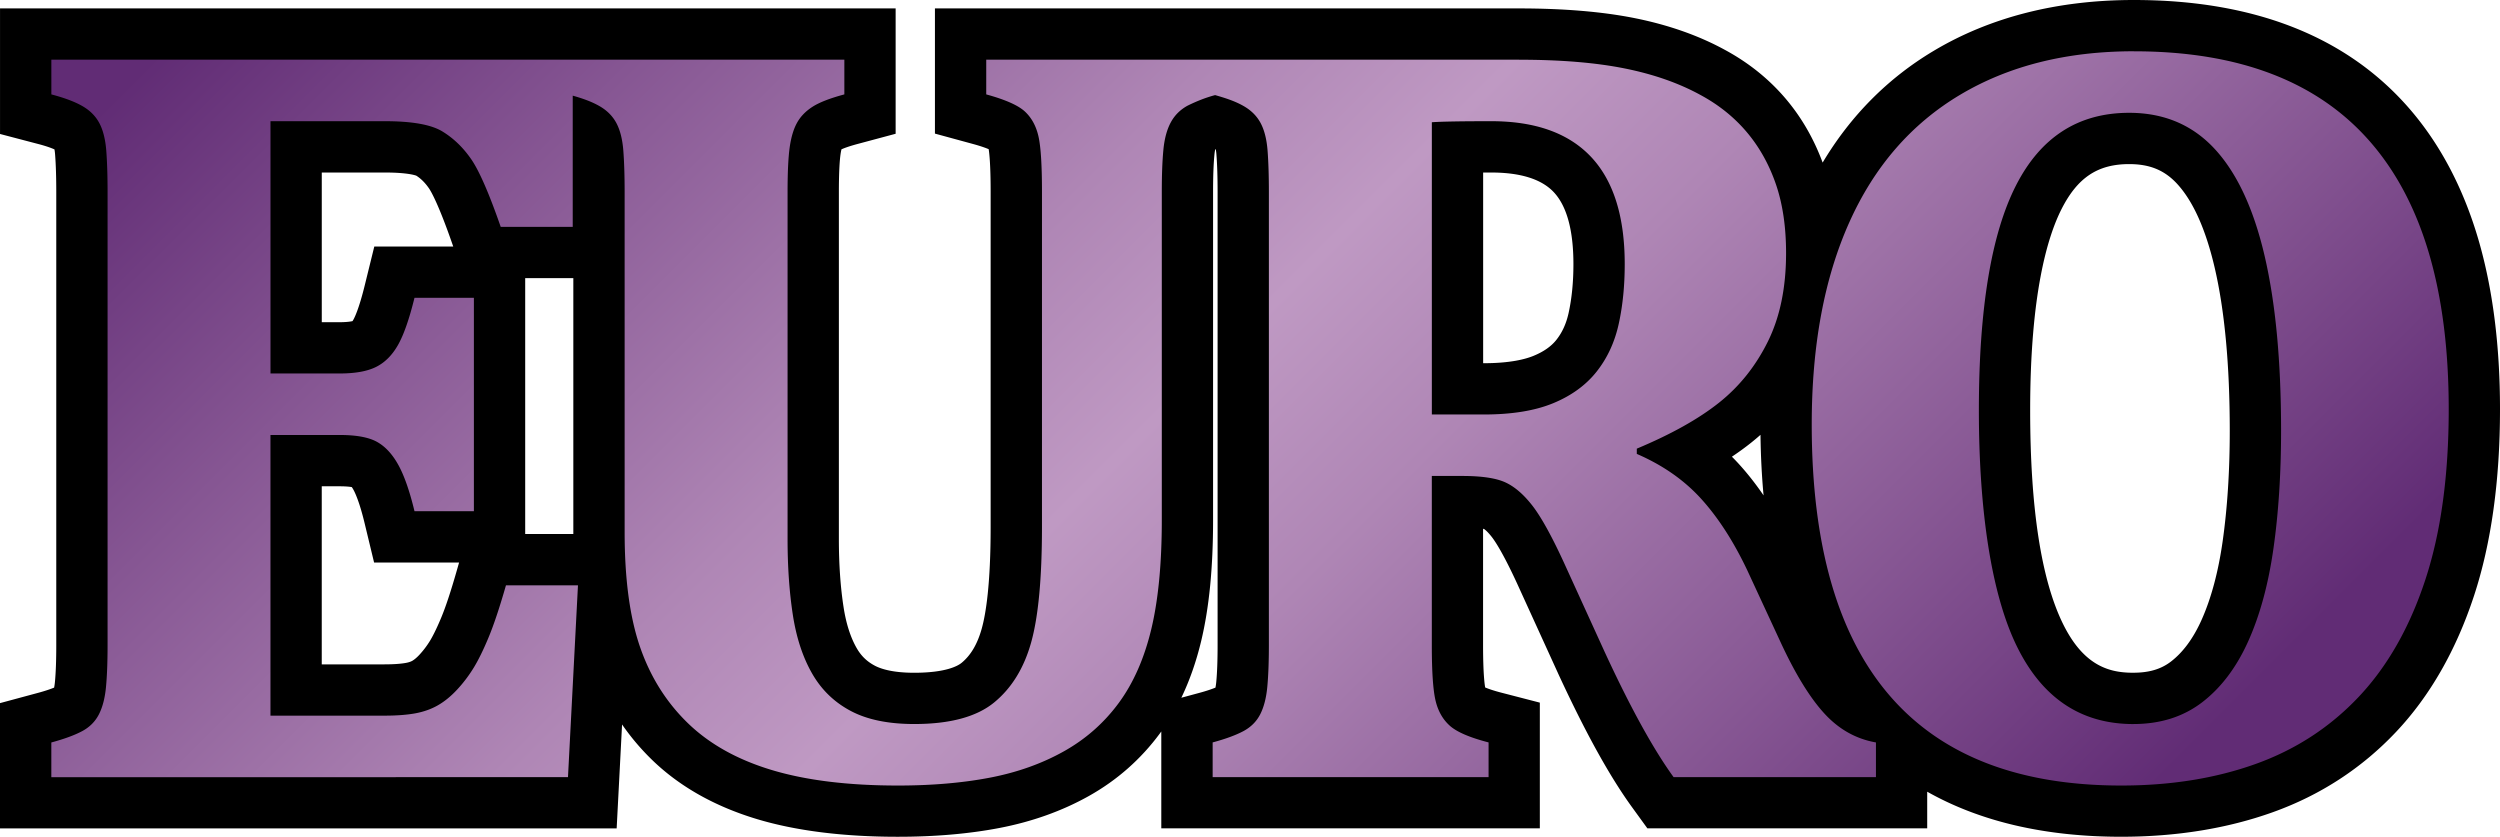 <svg xmlns="http://www.w3.org/2000/svg" width="1072.03" height="358.82" data-name="Layer 2" viewBox="0 0 1072.03 358.82"><defs><linearGradient id="a" x1="822.5" x2="172.36" y1="503.39" y2="-146.75" data-name="New Gradient Swatch 8" gradientUnits="userSpaceOnUse"><stop offset=".05" stop-color="#612c75"/><stop offset=".21" stop-color="#865693"/><stop offset=".4" stop-color="#af86b5"/><stop offset=".5" stop-color="#bf99c3"/><stop offset=".6" stop-color="#af86b5"/><stop offset=".79" stop-color="#865693"/><stop offset=".95" stop-color="#612c75"/></linearGradient></defs><g data-name="Layer 1"><path d="M909.63 347.85c-39.14 0-70.74-9.81-94.21-29.19v25.59H712.04l-3.29-4.54c-9.22-12.71-19.23-30.86-30.61-55.48l-17.6-38.59c-6.06-13.16-9.97-19.3-12.18-22.13-2.6-3.33-5.18-5.63-7.48-6.67-1.15-.52-4.79-1.73-13.83-1.73h-2.07v61.57c0 13.6.81 19.1 1.29 21.16.53 2.29 1.43 3.97 2.73 5.14.42.38 2.97 2.38 12.08 4.74l8.24 2.14v34.39H509v-34.3l8.13-2.2c5.89-1.59 9.16-3.01 10.87-3.92 1.25-.67 2.06-1.45 2.61-2.53.64-1.25 1.49-3.61 1.88-7.75.42-4.36.63-10.04.63-16.87V82.4c0-6.75-.18-12.45-.53-16.95-.32-4.1-1.1-6.32-1.7-7.47-.38-.73-1.11-1.83-3-2.93-1.96-1.14-4.31-2.01-6.82-2.8-2.14.72-4.36 1.65-6.72 2.81-1.2.69-2.01 1.52-2.63 2.67-.65 1.22-1.51 3.52-1.9 7.56-.42 4.36-.63 10.04-.63 16.88v140.86c0 19.41-1.62 36-4.81 49.33-3.34 13.93-8.66 25.91-15.82 35.63-7.22 9.79-16.31 17.8-27.03 23.81-10.38 5.81-22.14 10.01-34.96 12.47-12.35 2.37-26.32 3.58-41.52 3.58-22.31 0-41.58-2.39-57.26-7.12-16.35-4.92-29.95-12.55-40.43-22.69-10.45-10.11-18.27-22.51-23.25-36.87-2.49-7.16-4.34-15.37-5.55-24.57L254 344.23H11v-34.3l8.13-2.2c5.89-1.59 9.16-3.01 10.87-3.92 1.25-.67 2.06-1.45 2.61-2.53.64-1.25 1.49-3.62 1.88-7.75.42-4.36.63-10.04.63-16.88V82.4c0-6.75-.18-12.45-.53-16.95-.32-4.1-1.1-6.32-1.7-7.46-.39-.73-1.11-1.83-3-2.93-1.62-.94-4.79-2.39-10.68-3.94l-8.2-2.16V14.61h362.05v34.31l-8.15 2.19c-6.6 1.77-9.44 3.22-10.55 3.93-1.38.89-2.36 1.86-2.97 2.96-.57 1.03-1.36 3.04-1.88 6.75-.53 3.84-.8 9.78-.8 17.65v148.75c0 11.26.71 21.61 2.13 30.78 1.29 8.39 3.62 15.57 6.91 21.36 2.96 5.19 6.94 9.06 12.17 11.85 5.42 2.88 12.86 4.35 22.1 4.35 12.65 0 21.82-2.27 27.28-6.75 5.77-4.73 9.79-11.36 12.27-20.26 2.8-10.03 4.22-25.68 4.22-46.51V82.18c0-13.66-.76-19.14-1.21-21.18-.5-2.26-1.34-3.92-2.57-5.09-.09-.09-2.39-2.19-12.01-4.81l-8.11-2.21V14.61h239.49c18.37 0 34.3 1.32 47.34 3.93 13.44 2.69 25.45 6.9 35.7 12.52 8.92 4.8 16.66 11.02 22.94 18.43 6.27 7.4 11.15 16.09 14.51 25.83 3.14 9.09 4.81 19.59 4.98 31.23a168 168 0 0 1 6.09-15.69c11.64-25.95 29.08-46.01 51.84-59.6C857.3 17.82 884.29 11 915.02 11c48.03 0 84.86 14.27 109.47 42.41 24.24 27.71 36.53 68.78 36.53 122.07 0 29.43-3.56 55.19-10.58 76.57-7.16 21.81-17.58 40.07-30.96 54.26-13.47 14.28-29.81 24.94-48.58 31.66-18.32 6.56-38.94 9.88-61.29 9.88zM723.72 194.27c5.16 3.63 9.81 7.73 13.91 12.25 7.98 8.8 15.21 19.97 21.5 33.21l14.25 30.75c5.81 12.6 11.52 22 16.97 27.97 3.77 4.14 7.97 6.88 12.76 8.33-.45-.5-.89-1.01-1.33-1.53-23.82-27.77-35.89-69.23-35.89-123.23q0-15.315 1.44-29.46c-5.82 11.38-13.67 21.03-23.33 28.72-5.65 4.5-12.44 8.84-20.27 12.99zm189.29-134.9c-17.7 0-30.01 8.01-38.77 25.2-9.75 19.15-14.69 49.89-14.69 91.36s5.12 75.92 15.21 96.46c9.09 18.49 21.81 27.09 40.05 27.09 9.16 0 16.63-2.31 22.82-7.07 6.62-5.09 12.13-12.47 16.39-21.93 4.58-10.2 7.94-22.58 9.96-36.82 2.1-14.75 3.16-31.21 3.16-48.94 0-28.91-2.29-53.36-6.81-72.65-4.27-18.23-10.58-31.96-18.77-40.78-7.43-8.02-16.77-11.92-28.56-11.92ZM164.89 295.88c4.56 0 8.35-.28 11.27-.83 2.36-.44 4.45-1.18 6.21-2.2 1.88-1.09 3.78-2.67 5.64-4.69 2.14-2.32 4.06-4.86 5.7-7.54 1.72-2.8 3.62-6.69 5.64-11.55 2.08-4.99 4.44-12.09 7.01-21.1l2.28-7.98h48.45c-.18-3.79-.26-7.72-.26-11.76V82.4c0-4.79-.09-9.05-.27-12.73v38.61h-49.7l-2.57-7.39c-5.75-16.54-9.32-23.46-11.3-26.34-2.59-3.77-5.55-6.65-9.05-8.78-1.07-.65-5.6-2.79-18.84-2.79h-38.13v86.18h18.75c6.37 0 9.4-1.04 10.63-1.66 1.78-.89 3.32-2.51 4.71-4.95 1.35-2.38 3.49-7.34 5.98-17.47l2.06-8.37h45.09v113.5h-45.13l-2.03-8.42c-2.32-9.6-4.49-14.63-5.9-17.17-1.53-2.74-3.16-4.6-4.85-5.54-.66-.36-3.37-1.55-10.56-1.55h-18.75v98.35h37.91zm471.4-129.14c10.52 0 19.11-1.35 25.55-4.01 6.11-2.53 10.75-5.86 14.18-10.19 3.57-4.5 5.97-9.72 7.35-15.94 1.55-7 2.33-14.84 2.33-23.32 0-17.44-3.85-30.38-11.43-38.44-7.51-7.98-18.9-11.87-34.81-11.87-6.14 0-10.85.04-14.47.09v103.67h11.31z" style="fill:url(#a);stroke-width:0" transform="translate(.01)"/><path d="M915.03 22c44.93 0 78.66 12.88 101.19 38.65 22.54 25.77 33.81 64.04 33.81 114.83 0 28.4-3.34 52.78-10.03 73.13-6.69 20.36-16.19 37.08-28.51 50.15s-27.08 22.69-44.29 28.85c-17.2 6.16-36.4 9.24-57.58 9.24-44.17 0-77.34-12.92-99.5-38.77q-33.24-38.76-33.24-116.07c0-33.81 5.37-62.69 16.11-86.66s26.56-42.18 47.44-54.65c20.89-12.47 45.75-18.71 74.6-18.71m-.22 288.49c11.57 0 21.41-3.12 29.52-9.35 8.11-6.24 14.69-14.95 19.72-26.14s8.64-24.45 10.82-39.78 3.27-32.15 3.27-50.48c0-29.9-2.37-54.95-7.1-75.16s-11.87-35.46-21.41-45.75-21.75-15.44-36.62-15.44c-21.79 0-37.98 10.4-48.57 31.21s-15.89 52.93-15.89 96.35 5.45 79.15 16.34 101.31q16.335 33.24 49.92 33.24M651.39 25.61c17.73 0 32.79 1.24 45.19 3.72s23.25 6.27 32.57 11.38c7.81 4.21 14.42 9.5 19.83 15.89s9.58 13.82 12.51 22.31 4.39 18.37 4.39 29.64c0 14.73-2.59 27.35-7.78 37.86s-12.17 19.27-20.96 26.26-20.55 13.56-35.27 19.72v2.25c11.12 4.81 20.32 11.23 27.61 19.27s13.86 18.22 19.72 30.54l14.2 30.65c6.31 13.67 12.58 23.93 18.82 30.76q9.345 10.26 22.2 12.51v14.88h-86.77c-8.71-12.02-18.56-29.9-29.53-53.64l-17.58-38.54c-5.26-11.42-9.77-19.53-13.52-24.34-3.76-4.81-7.62-8.11-11.61-9.92-3.98-1.8-10.1-2.71-18.37-2.71h-13.07v72.57c0 11.27.53 19.16 1.58 23.66 1.05 4.51 3.08 8.11 6.08 10.82s8.56 5.11 16.68 7.21v14.88H519.99v-14.88c5.56-1.5 9.95-3.12 13.18-4.84 3.23-1.73 5.63-4.13 7.21-7.21s2.59-6.99 3.04-11.72.68-10.71.68-17.92V82.4c0-7.06-.19-13-.56-17.81s-1.35-8.71-2.93-11.72c-1.58-3-3.98-5.45-7.21-7.32-3.84-2.23-8.11-3.55-12.35-4.77-4.1 1.08-8.03 2.67-11.83 4.54-3.15 1.73-5.56 4.13-7.21 7.21s-2.7 6.99-3.15 11.72-.68 10.71-.68 17.92v140.86c0 18.63-1.5 34.22-4.51 46.77s-7.66 23.1-13.97 31.67c-6.31 8.56-14.16 15.48-23.55 20.73-9.39 5.26-19.95 9.02-31.67 11.27s-24.87 3.38-39.44 3.38c-21.34 0-39.37-2.22-54.09-6.65-14.73-4.43-26.71-11.12-35.95-20.06s-16.08-19.8-20.51-32.57-6.65-29.22-6.65-49.36V82.4c0-7.06-.19-13-.56-17.81s-1.35-8.71-2.93-11.72c-1.58-3-3.98-5.45-7.21-7.32-3.6-2.08-7.58-3.4-11.56-4.54v56.26H214.7c-4.96-14.27-9.17-23.93-12.62-28.96-3.46-5.03-7.59-9.02-12.4-11.95s-13-4.39-24.57-4.39h-49.13v108.18h29.75c6.61 0 11.8-.94 15.55-2.82 3.76-1.88 6.87-5 9.35-9.35 2.48-4.36 4.85-11.12 7.1-20.28h25.47v91.5h-25.47c-2.1-8.71-4.43-15.36-6.99-19.94-2.55-4.58-5.6-7.85-9.13-9.8s-8.83-2.93-15.89-2.93h-29.75v120.35h48.91c5.26 0 9.69-.34 13.3-1.01 3.61-.68 6.84-1.84 9.69-3.49s5.6-3.91 8.23-6.76q3.945-4.275 6.99-9.24c2.03-3.31 4.17-7.66 6.42-13.07s4.73-12.85 7.44-22.31h30.88l-4.28 82.26H22v-14.88c5.56-1.5 9.96-3.12 13.19-4.84s5.63-4.13 7.21-7.21 2.59-6.99 3.04-11.72.68-10.71.68-17.92V82.4c0-7.06-.19-13-.56-17.81-.38-4.81-1.35-8.71-2.93-11.72-1.58-3-3.98-5.45-7.21-7.32q-4.845-2.82-13.41-5.07V25.6h340.05v14.88c-6.16 1.65-10.71 3.42-13.64 5.3s-5.15 4.17-6.65 6.87-2.55 6.23-3.16 10.59c-.6 4.36-.9 10.74-.9 19.16v148.75c0 11.87.75 22.69 2.25 32.45 1.5 9.77 4.24 18.14 8.23 25.13 3.98 6.99 9.5 12.36 16.57 16.11 7.06 3.76 16.15 5.63 27.27 5.63q22.995 0 34.26-9.24c7.51-6.16 12.81-14.76 15.89-25.81q4.62-16.56 4.62-49.47V82.18q0-16.905-1.47-23.55c-.98-4.43-2.89-8-5.75-10.71q-4.275-4.05-16.68-7.44V25.6h228.49m-37.41 152.14h22.31c12.02 0 21.94-1.62 29.75-4.85s14.01-7.74 18.59-13.52c4.58-5.79 7.74-12.58 9.47-20.4 1.73-7.81 2.59-16.38 2.59-25.69 0-20.43-4.81-35.76-14.42-45.98-9.62-10.22-23.89-15.33-42.82-15.33q-19.38 0-25.47.45v125.31M915.03 0c-32.74 0-61.63 7.34-85.88 21.82-19.61 11.71-35.56 27.77-47.59 47.9-3.78-10.23-9.09-19.42-15.8-27.34-7.15-8.44-15.94-15.51-26.12-21-11.22-6.14-24.25-10.72-38.75-13.62-13.76-2.75-30.41-4.15-49.5-4.15H400.9v53.68l16.21 4.42c3.46.94 5.6 1.73 6.84 2.26.27 1.66.84 6.53.84 18.21v143.79c0 24.71-2.07 37.33-3.81 43.56-1.85 6.64-4.68 11.45-8.65 14.71-1.56 1.28-6.66 4.25-20.31 4.25-9.25 0-14.32-1.66-16.94-3.06-3.39-1.8-5.86-4.21-7.78-7.59-2.63-4.61-4.51-10.52-5.59-17.58-1.33-8.62-2-18.41-2-29.11V82.4c0-9.18.38-13.85.7-16.15.14-.99.29-1.71.41-2.21.91-.42 2.98-1.25 6.93-2.31l16.3-4.37V3.61H0v53.84l16.41 4.31c3.63.95 5.77 1.78 6.93 2.3.1.53.21 1.27.28 2.25.33 4.22.5 9.64.5 16.09v194.27c0 6.48-.19 11.81-.58 15.83-.1 1-.22 1.78-.34 2.36-1.37.56-3.57 1.35-6.94 2.26l-16.27 4.39v53.72h264.43l1.09-20.86 1.23-23.71c3.8 5.5 8.13 10.6 12.95 15.27 11.74 11.36 26.85 19.88 44.9 25.31 16.71 5.03 37.05 7.58 60.43 7.58 15.9 0 30.57-1.27 43.59-3.78 13.98-2.69 26.86-7.29 38.26-13.68 12.1-6.77 22.36-15.82 30.51-26.88.2-.27.39-.54.59-.81v41.53h162.32v-53.9l-16.48-4.27c-3.6-.93-5.76-1.73-6.96-2.24-.28-1.55-.9-6.34-.9-18.16v-49.89c.18.04.32.08.42.1.35.23 1.5 1.09 3.29 3.38 1.52 1.94 4.94 7.11 10.87 19.97l17.56 38.5.02.05.02.05c11.68 25.27 22.04 44.02 31.69 57.33l6.59 9.09H826.4v-15.72c22.74 12.84 50.57 19.32 83.21 19.32 23.62 0 45.49-3.54 65-10.53 20.42-7.31 38.21-18.91 52.88-34.47 14.5-15.38 25.73-35.02 33.4-58.37 7.38-22.48 11.13-49.4 11.13-80 0-27.38-3.15-51.94-9.35-73.01-6.51-22.12-16.57-41.07-29.9-56.3C1005.99 15.53 966.38 0 915.03 0M521.09 64.05s.08-.03.12-.05c.04.02.08.04.12.05.1.54.21 1.28.28 2.26.33 4.22.5 9.63.5 16.09v194.27c0 6.48-.19 11.81-.58 15.83-.1 1-.22 1.78-.34 2.36-1.37.56-3.57 1.35-6.94 2.26l-7.69 2.08c3.55-7.38 6.39-15.5 8.5-24.28 3.44-14.36 5.11-31.34 5.11-51.89V82.18c0-6.49.19-11.81.58-15.83.09-1 .22-1.75.34-2.29zm393.72 224.43c-9.83 0-21.1-2.49-30.18-20.95-9.35-19.01-14.08-49.83-14.08-91.6 0-49.47 7.34-74.27 13.5-86.37 6.85-13.45 15.51-19.19 28.96-19.19 8.79 0 15.11 2.59 20.49 8.39 6.87 7.41 12.29 19.46 16.12 35.81 4.33 18.47 6.52 42.07 6.52 70.15 0 17.21-1.03 33.16-3.05 47.39-1.88 13.21-4.94 24.6-9.1 33.85-3.5 7.79-7.9 13.75-13.06 17.72-4.26 3.27-9.38 4.79-16.12 4.79zM635.98 73.98h3.47c12.54 0 21.55 2.83 26.8 8.41 5.6 5.95 8.44 16.35 8.44 30.9 0 7.68-.7 14.72-2.07 20.94-1.01 4.56-2.72 8.32-5.23 11.49-2.23 2.82-5.43 5.06-9.76 6.85-3.5 1.45-10.05 3.18-21.34 3.18h-.31V73.99Zm-498 0h27.13c9.17 0 12.68 1.09 13.39 1.35 2.03 1.29 3.81 3.08 5.44 5.44.82 1.2 3.97 6.45 9.98 23.73l.42 1.21h-33.85l-4.12 16.75c-2.46 10-4.34 13.74-4.86 14.65-.15.26-.27.46-.38.6-.77.17-2.46.45-5.41.45h-7.75V73.98Zm87.22 45.3h20.64v109.7H225.2V119.27Zm517.45 76.56c2.9-1.94 5.63-3.92 8.19-5.96 1.39-1.11 2.75-2.25 4.07-3.42.11 8.98.55 17.65 1.32 25.97-3.32-4.85-6.8-9.29-10.44-13.3a89 89 0 0 0-3.14-3.29m-604.67 12.69h7.75c2.6 0 4.22.19 5.11.34.18.26.42.62.69 1.11.71 1.28 2.61 5.24 4.81 14.39l4.06 16.84h36.45l-1.07 3.74c-2.46 8.6-4.67 15.29-6.59 19.89-2.25 5.4-3.89 8.43-4.87 10.03a38 38 0 0 1-4.42 5.84c-1.39 1.51-2.44 2.26-3.07 2.63-.67.39-1.59.7-2.72.91-1.55.29-4.41.64-9.24.64h-26.91v-76.35z" style="stroke-width:0" transform="translate(.01)"/></g></svg>